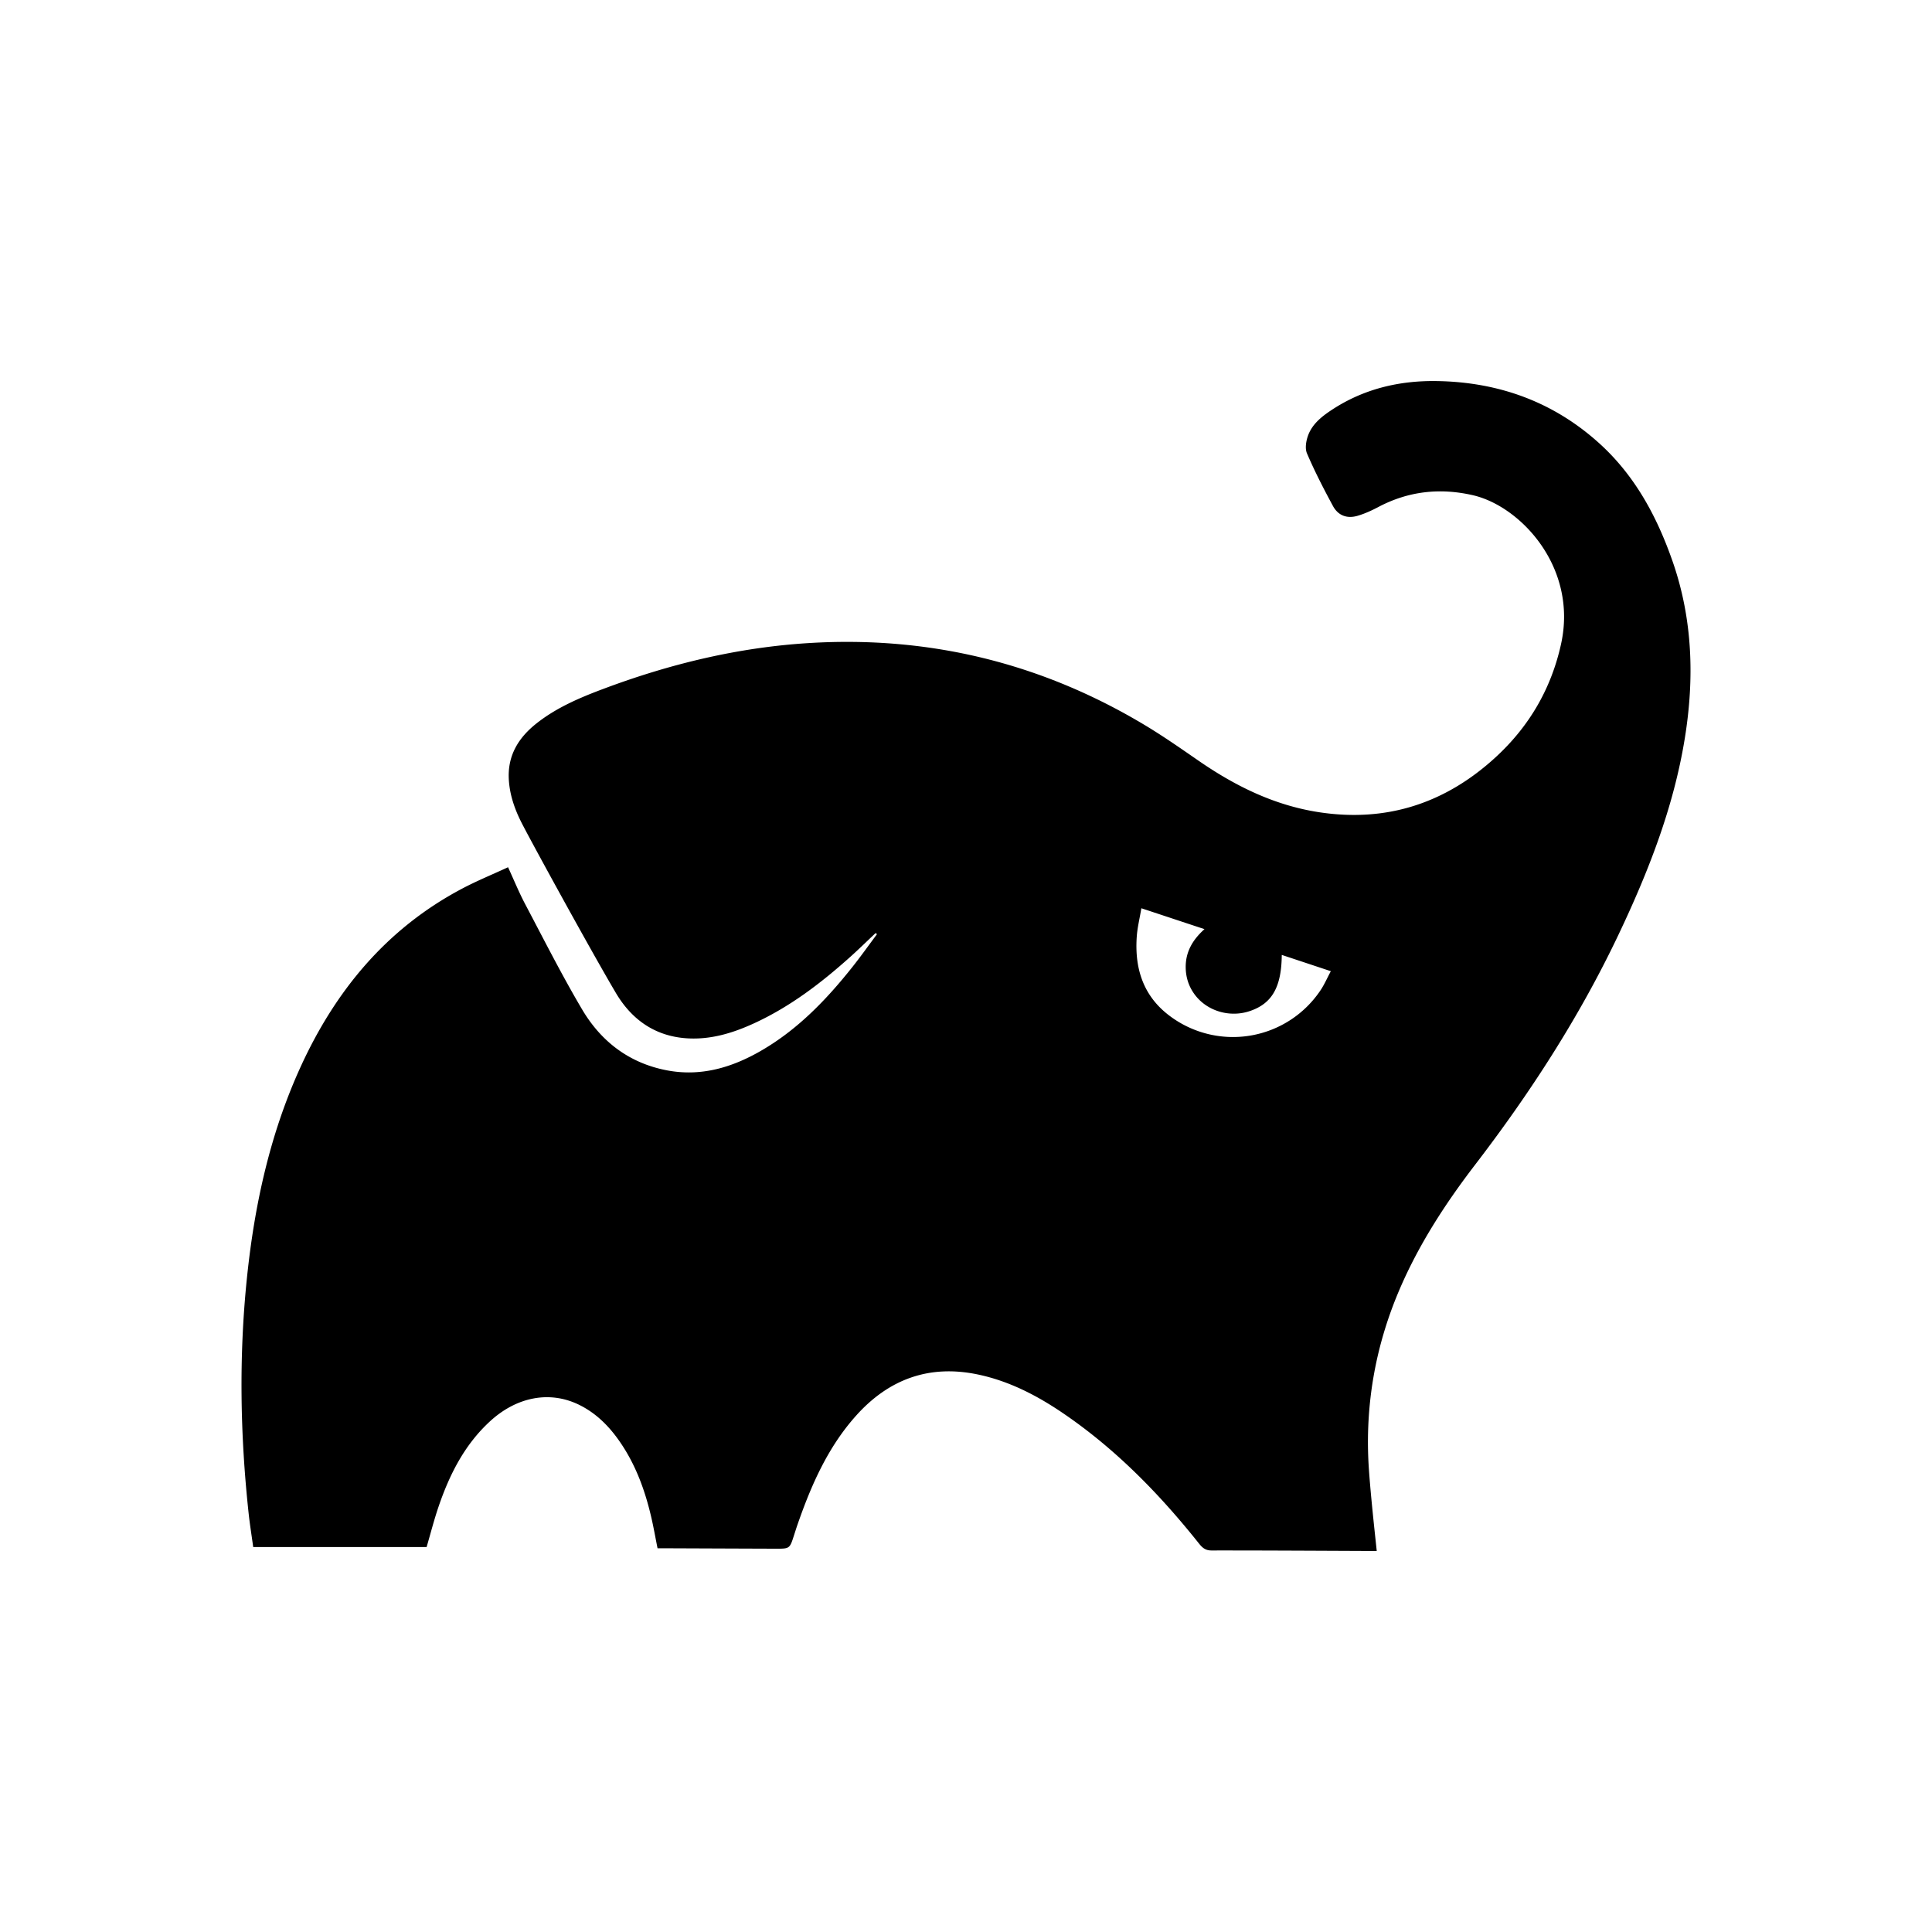 <svg xmlns="http://www.w3.org/2000/svg" viewBox="0 0 512 512"><path d="M443.23 148.702c-4.103-11.751-9.894-22.555-19.225-31.057-12.207-11.122-26.777-16.39-43.183-16.658-10.028-.164-19.472 2.076-27.945 7.671-2.574 1.7-5.04 3.656-6.171 6.603-.569 1.485-.925 3.535-.346 4.888 2.039 4.757 4.415 9.381 6.883 13.936 1.394 2.573 3.75 3.426 6.574 2.592 1.888-.558 3.72-1.399 5.467-2.322 7.961-4.205 16.301-5.12 25.028-3.124 12.654 2.895 27.82 19.113 23.398 39.361-2.609 11.946-8.502 21.978-17.434 30.156-13.262 12.143-28.835 17.245-46.771 14.488-11.79-1.813-22.158-6.932-31.867-13.636-4.68-3.23-9.352-6.498-14.224-9.423-27.372-16.435-57.039-23.694-88.906-21.769-18.88 1.14-37.061 5.555-54.73 12.193-6.204 2.33-12.288 4.923-17.55 9.068-4.848 3.82-7.793 8.598-7.381 15.04.25 3.909 1.48 7.517 3.197 10.978 2.115 4.266 18.775 34.676 25.19 45.491 4.141 6.98 10.272 11.378 18.618 11.971 6.336.45 12.245-1.33 17.932-3.939 9.61-4.407 17.895-10.749 25.7-17.768 2.233-2.01 4.38-4.115 6.566-6.177l.356.303c-2.148 2.877-4.228 5.808-6.458 8.621-6.937 8.749-14.61 16.723-24.403 22.348-7.666 4.404-15.817 6.804-24.723 5.129-9.98-1.876-17.493-7.591-22.549-16.142-5.382-9.105-10.16-18.571-15.103-27.931-1.619-3.066-2.932-6.293-4.533-9.767-4.153 1.923-8.295 3.617-12.232 5.701-20.072 10.627-33.657 27.166-42.91 47.565-8.016 17.673-12.07 36.372-14.056 55.564-2.155 20.81-1.795 41.617.45 62.401.317 2.942.792 5.865 1.213 8.931h45.95c1.048-3.571 1.975-7.218 3.187-10.768 2.902-8.501 6.888-16.384 13.636-22.575 7.105-6.519 15.864-8.153 23.61-4.347 4.177 2.052 7.45 5.185 10.167 8.923 4.554 6.264 7.193 13.359 8.93 20.827.624 2.684 1.098 5.403 1.672 8.26.72 0 1.35-.002 1.98 0 9.748.039 19.497.081 29.246.113 3.798.013 3.797.002 4.92-3.488.327-1.014.644-2.032.995-3.038 3.616-10.4 8.016-20.395 15.463-28.72 8.677-9.698 19.395-13.616 32.253-10.93 8.34 1.74 15.774 5.607 22.752 10.37 13.884 9.474 25.468 21.364 35.888 34.45.886 1.113 1.714 1.828 3.304 1.827 13.733-.016 27.467.072 41.2.128.77.003 1.54 0 2.59 0-.085-1.054-1.911-17.003-2.227-24.303-.674-15.568 2.105-30.578 8.246-44.936 5.129-11.989 12.18-22.844 20.067-33.128 14.63-19.078 27.614-39.137 37.952-60.885 7.931-16.687 14.634-33.765 17.605-52.113 2.575-15.904 2.093-31.622-3.259-46.953zm-93.286 113.74a27.91 27.91 0 01-39.646 7.014c-7.268-5.268-9.666-12.698-9.039-21.315.174-2.377.76-4.724 1.216-7.444l16.726 5.537c-3.203 2.868-5.03 6.098-4.977 10.172.034 2.638.813 5.035 2.384 7.157 3.227 4.358 9.213 6.166 14.53 4.406 5.937-1.964 8.478-6.331 8.543-14.908l13.003 4.316c-1.006 1.879-1.729 3.57-2.74 5.066z"/></svg>